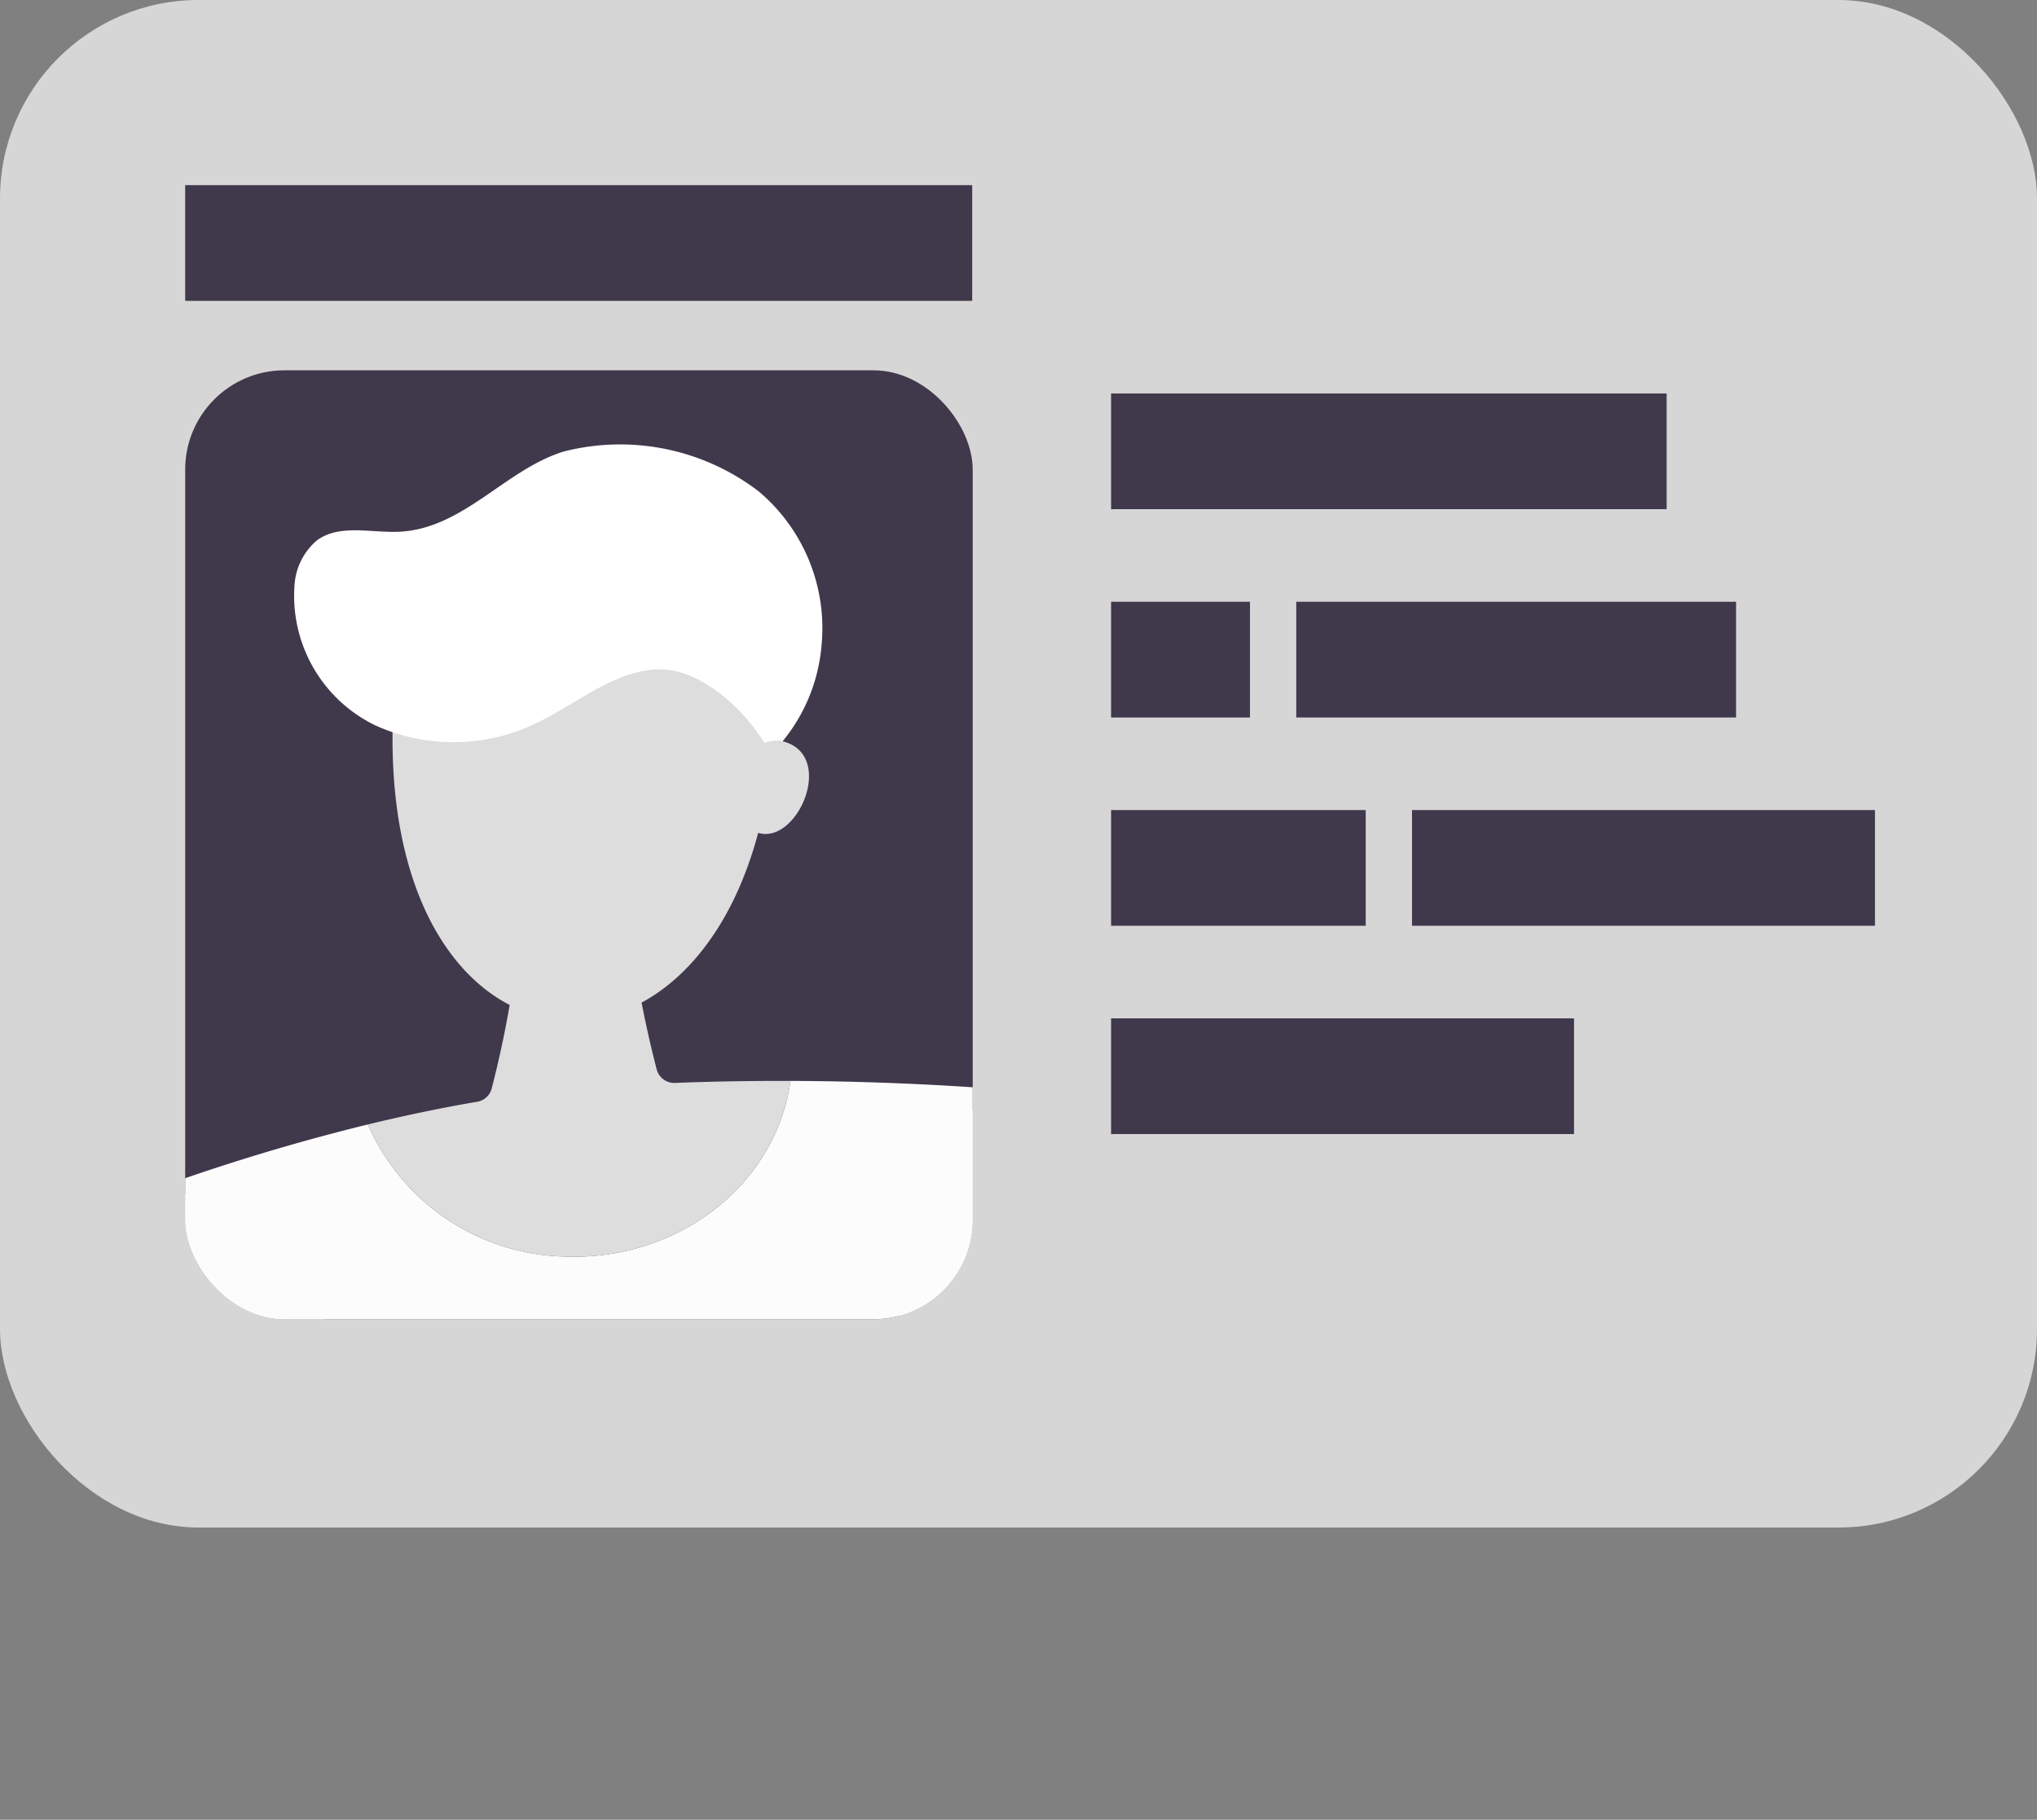 <svg xmlns="http://www.w3.org/2000/svg" width="102.596" height="91.667" viewBox="0 0 102.596 91.667">
  <rect x="0" y="0" width="102.596" height="91.667" fill="#808080" stroke="none"/>
  <defs>
    <style>.a {
      fill: #40384b;
    }

    .b {
      fill: #d6d6d6;
    }

    .c {
      clip-path: url(#a);
    }

    .d {
      fill: #fcfcfd;
    }

    .e {
      fill: #ddd;
    }

    .f {
      fill: #fff;
    }

    .g {
      fill: #49c000;
    }

    .h {
      fill: none;
      stroke: #fff;
      stroke-linecap: round;
      stroke-width: 1.5px;
    }</style>
    <clipPath id="a">
      <rect class="a" width="39.664" height="47.801" rx="5" transform="translate(0 0)"/>
    </clipPath>
  </defs>
  <g transform="translate(-1047.458 -288.935)">
    <g transform="translate(1047.458 288.935)">
      <g transform="translate(0 0)">
        <rect class="b" width="102.596" height="76.947" rx="10"/>
        <rect class="a" width="27.981" height="5.829" transform="translate(55.961 19.82)"/>
        <rect class="a" width="39.639" height="5.829" transform="translate(9.327 9.327)"/>
        <rect class="a" width="22.151" height="5.829" transform="translate(65.288 30.313)"/>
        <rect class="a" width="6.995" height="5.829" transform="translate(55.961 30.313)"/>
        <rect class="a" width="12.824" height="5.829" transform="translate(55.961 40.805)"/>
        <rect class="a" width="23.317" height="5.829" transform="translate(71.118 40.805)"/>
        <rect class="a" width="23.317" height="5.829" transform="translate(55.961 51.298)"/>
        <rect class="a" width="39.664" height="47.801" rx="5" transform="translate(9.327 18.654)"/>
        <g class="c" transform="translate(9.327 18.654)">
          <g transform="translate(-22.09 3.71)">
            <g transform="translate(0 0)">
              <path class="d"
                    d="M47.162,51.219l-44.7.756A325.71,325.71,0,0,1,.022,6.18,105.319,105.319,0,0,1,12.735,2.193,11.082,11.082,0,0,0,22.751,8.849c5.722.179,10.554-3.7,11.268-8.849,7.475.027,12.874.632,12.874.632L42.478,15.058A271.819,271.819,0,0,0,47.162,51.219Z"
                    transform="translate(18.558 32.085)"/>
              <path class="e"
                    d="M14.553,7.931A55.49,55.49,0,0,1,13.1,0L7.688.478A52.163,52.163,0,0,1,6.229,8.883a.911.911,0,0,1-.73.648c-1.881.321-3.736.715-5.5,1.143A11.083,11.083,0,0,0,10.017,17.33c5.722.179,10.554-3.7,11.268-8.849-1.83-.007-3.785.022-5.815.1A.915.915,0,0,1,14.553,7.931Z"
                    transform="translate(31.293 23.605)"/>
              <path class="e"
                    d="M19.77,5.321a1.565,1.565,0,0,0-.589-.064,35.408,35.408,0,0,0,0-5.257L.268.943C-2.306,21.994,14.388,25.014,18.416,9.9,20.382,10.5,22.291,6.1,19.77,5.321Z"
                    transform="translate(32.533 9.691)"/>
              <path class="f"
                    d="M23.413,2.384a11.481,11.481,0,0,0-9.8-2.007c-2.925.891-5.029,3.842-8.218,4.04C3.949,4.508,2.328,4,1.164,4.86A3.228,3.228,0,0,0,.038,7.151,7.25,7.25,0,0,0,4.1,14.172a9.553,9.553,0,0,0,8.336-.217c2-.991,3.849-2.619,6.078-2.6,1.779.015,3.906,1.646,5.192,3.7a1.639,1.639,0,0,1,.909-.068,8.753,8.753,0,0,0,1.96-4.749A9.007,9.007,0,0,0,23.413,2.384Z"
                    transform="translate(27.557 0)"/>
              <path class="d"
                    d="M29.209,8.06A7.806,7.806,0,0,0,16.4,1.819c-.061.045-.114.1-.17.145-.09.079-.18.159-.266.243A78.034,78.034,0,0,0,0,21.925,115.127,115.127,0,0,1,13.928,29.69q6.537-8.7,13.513-16.923A7.818,7.818,0,0,0,29.209,8.06Z"
                    transform="translate(0 37.744)"/>
              <path class="d"
                    d="M15.351,5.742a7.729,7.729,0,0,0-.606-1.531,7.813,7.813,0,0,0-14.2,6.466,189.165,189.165,0,0,0,5.734,19.5,92.83,92.83,0,0,1,15.106-4.4A132.574,132.574,0,0,0,15.351,5.742Z"
                    transform="translate(57.39 32.715)"/>
            </g>
          </g>
        </g>
      </g>
    </g>
  </g>
</svg>
